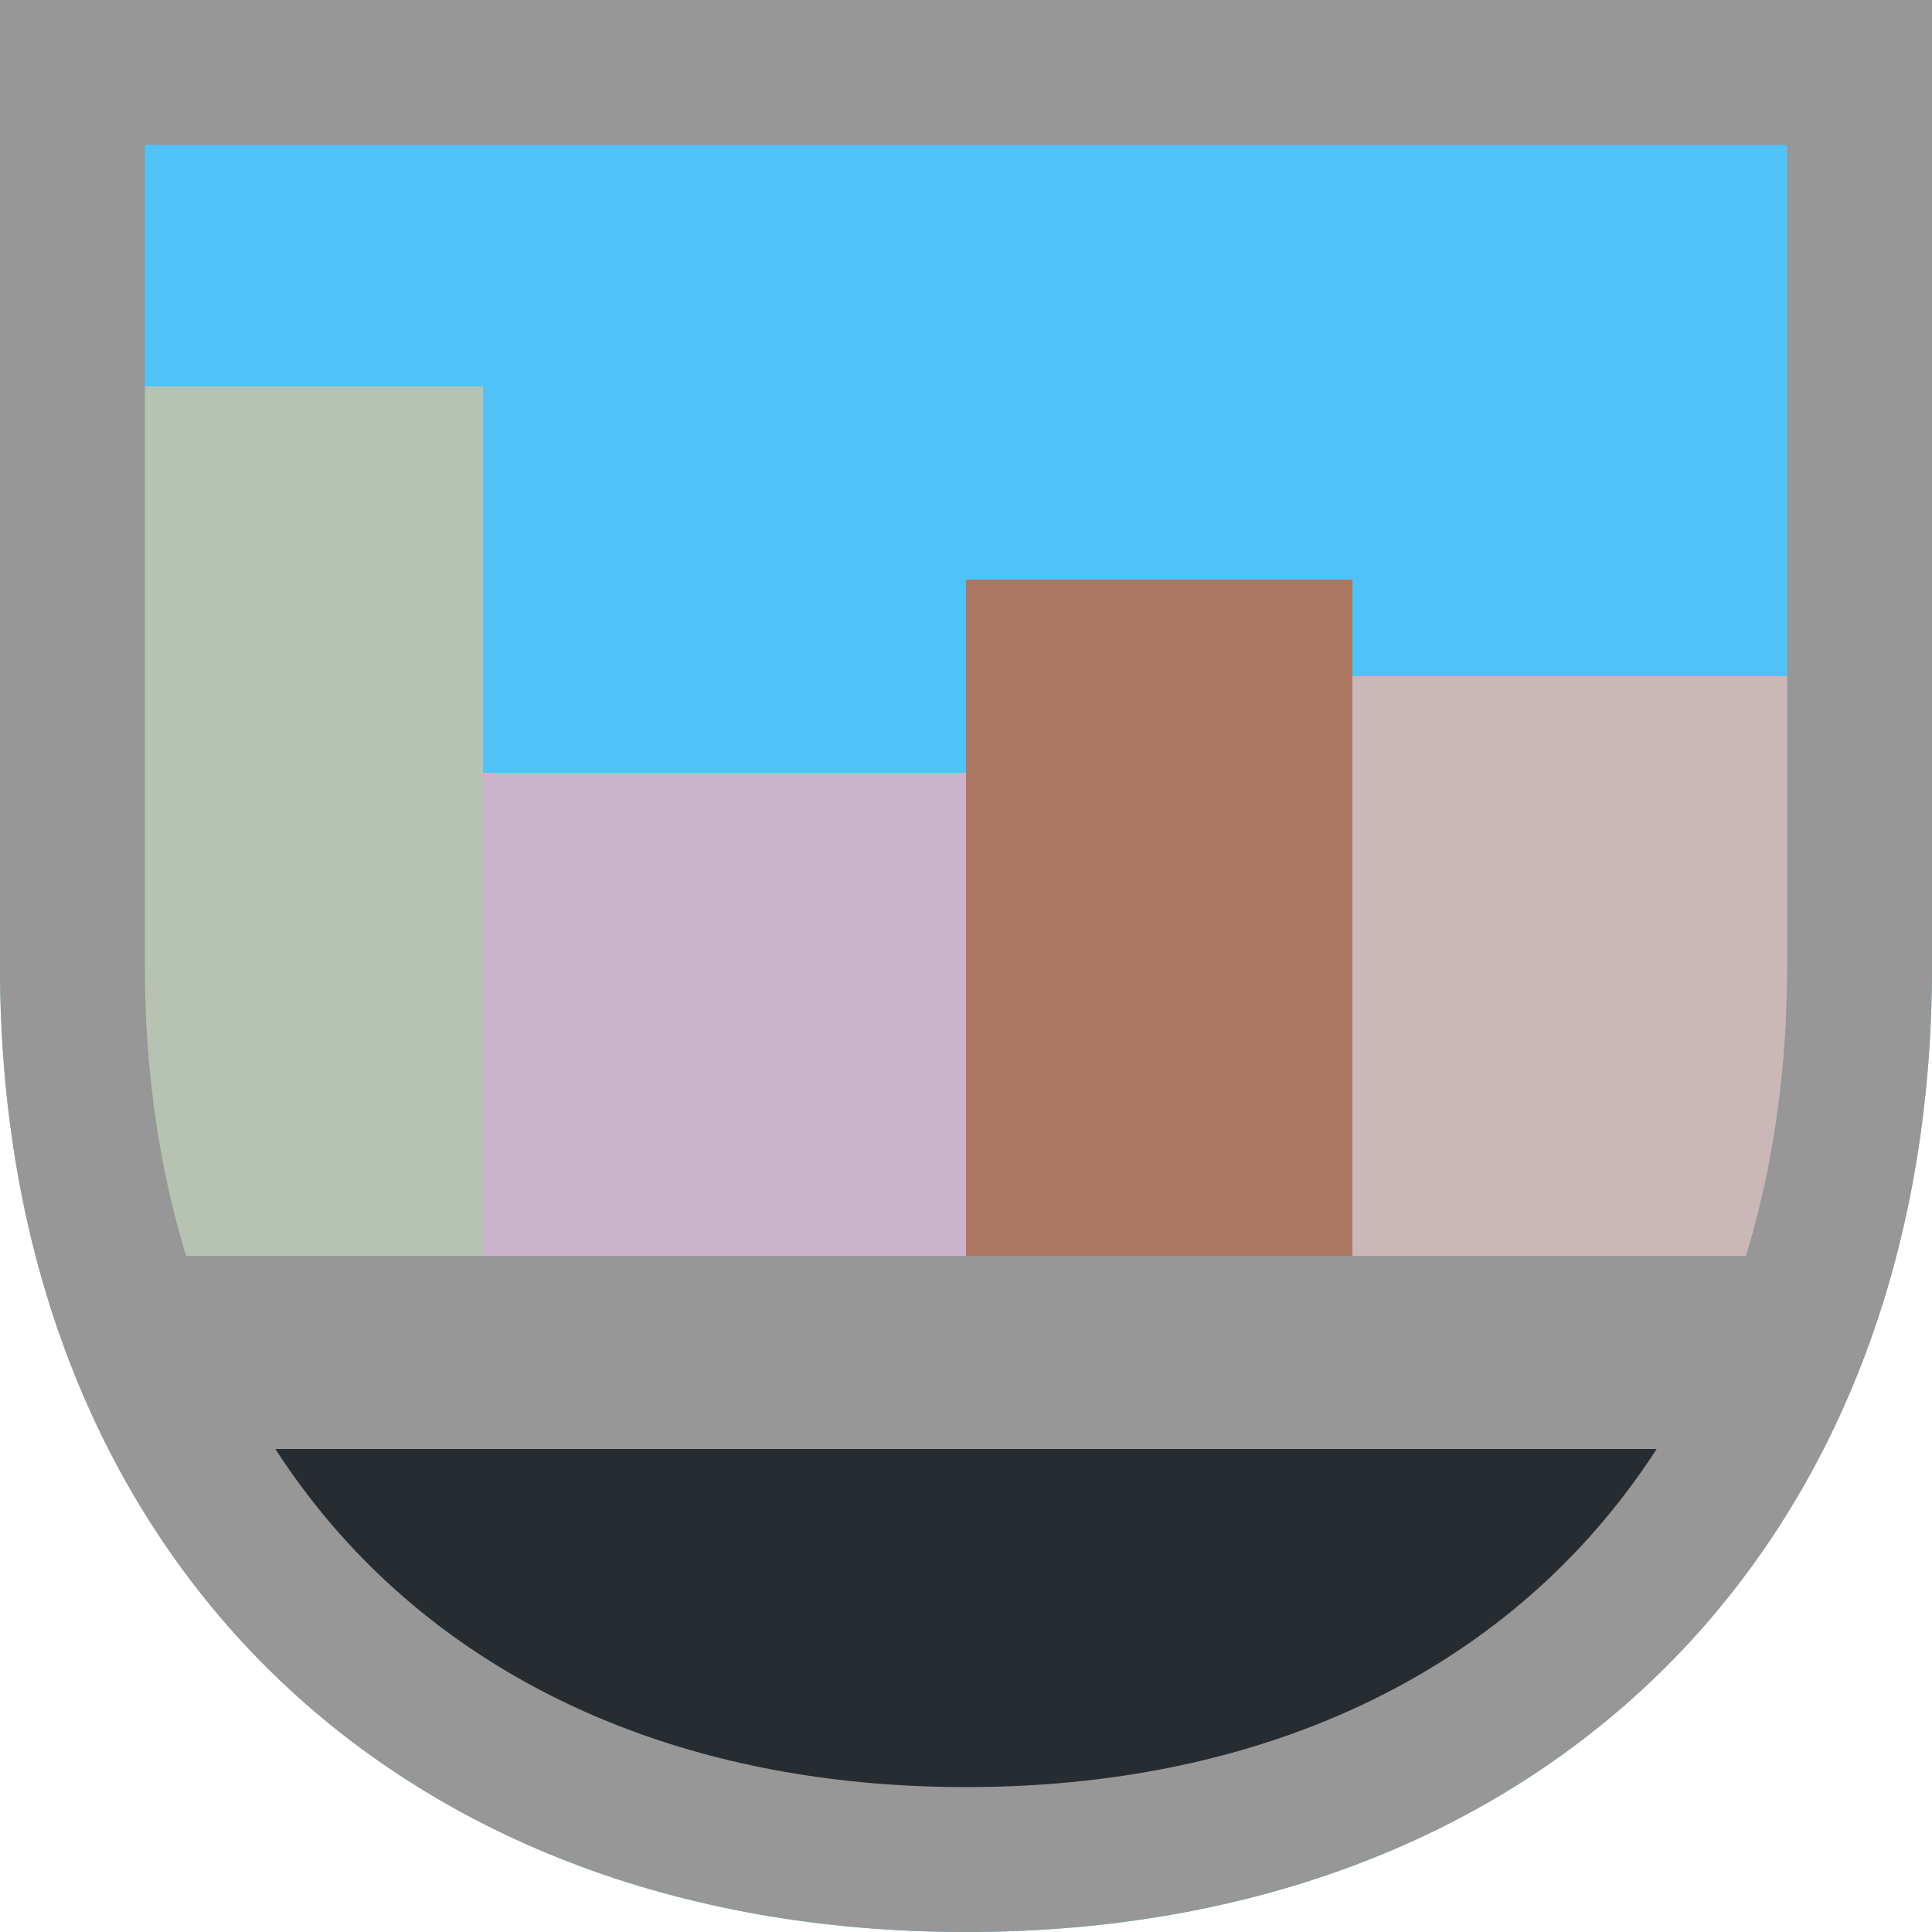<svg width="20" height="20" viewBox="0 0 20 20" fill="none" xmlns="http://www.w3.org/2000/svg">
<path d="M20 0H0V10C0 16 4 20 10 20C16 20 20 16 20 10V0Z" fill="#4FC3F7"/>
<path d="M2 15H18L16.5 17.5L14 19H6L3.5 17.5L2 15Z" fill="#272C30"/>
<path d="M1.5 13H18.5L17.5 15H2.5L1.5 13Z" fill="#979797"/>
<rect x="1" y="4" width="4" height="9" fill="#B6C2B2"/>
<rect x="5" y="8" width="5" height="5" fill="#CCB3CC"/>
<rect x="10" y="6" width="4" height="7" fill="#AD7763"/>
<rect x="14" y="7" width="5" height="6" fill="#CAB8B8"/>
<path d="M0.75 0.75H19.25V10C19.25 12.83 18.31 15.129 16.72 16.72C15.129 18.31 12.83 19.25 10 19.25C7.17 19.25 4.871 18.31 3.28 16.72C1.69 15.129 0.75 12.83 0.75 10V0.75Z" stroke="#979797" stroke-width="1.5"/>
</svg>
